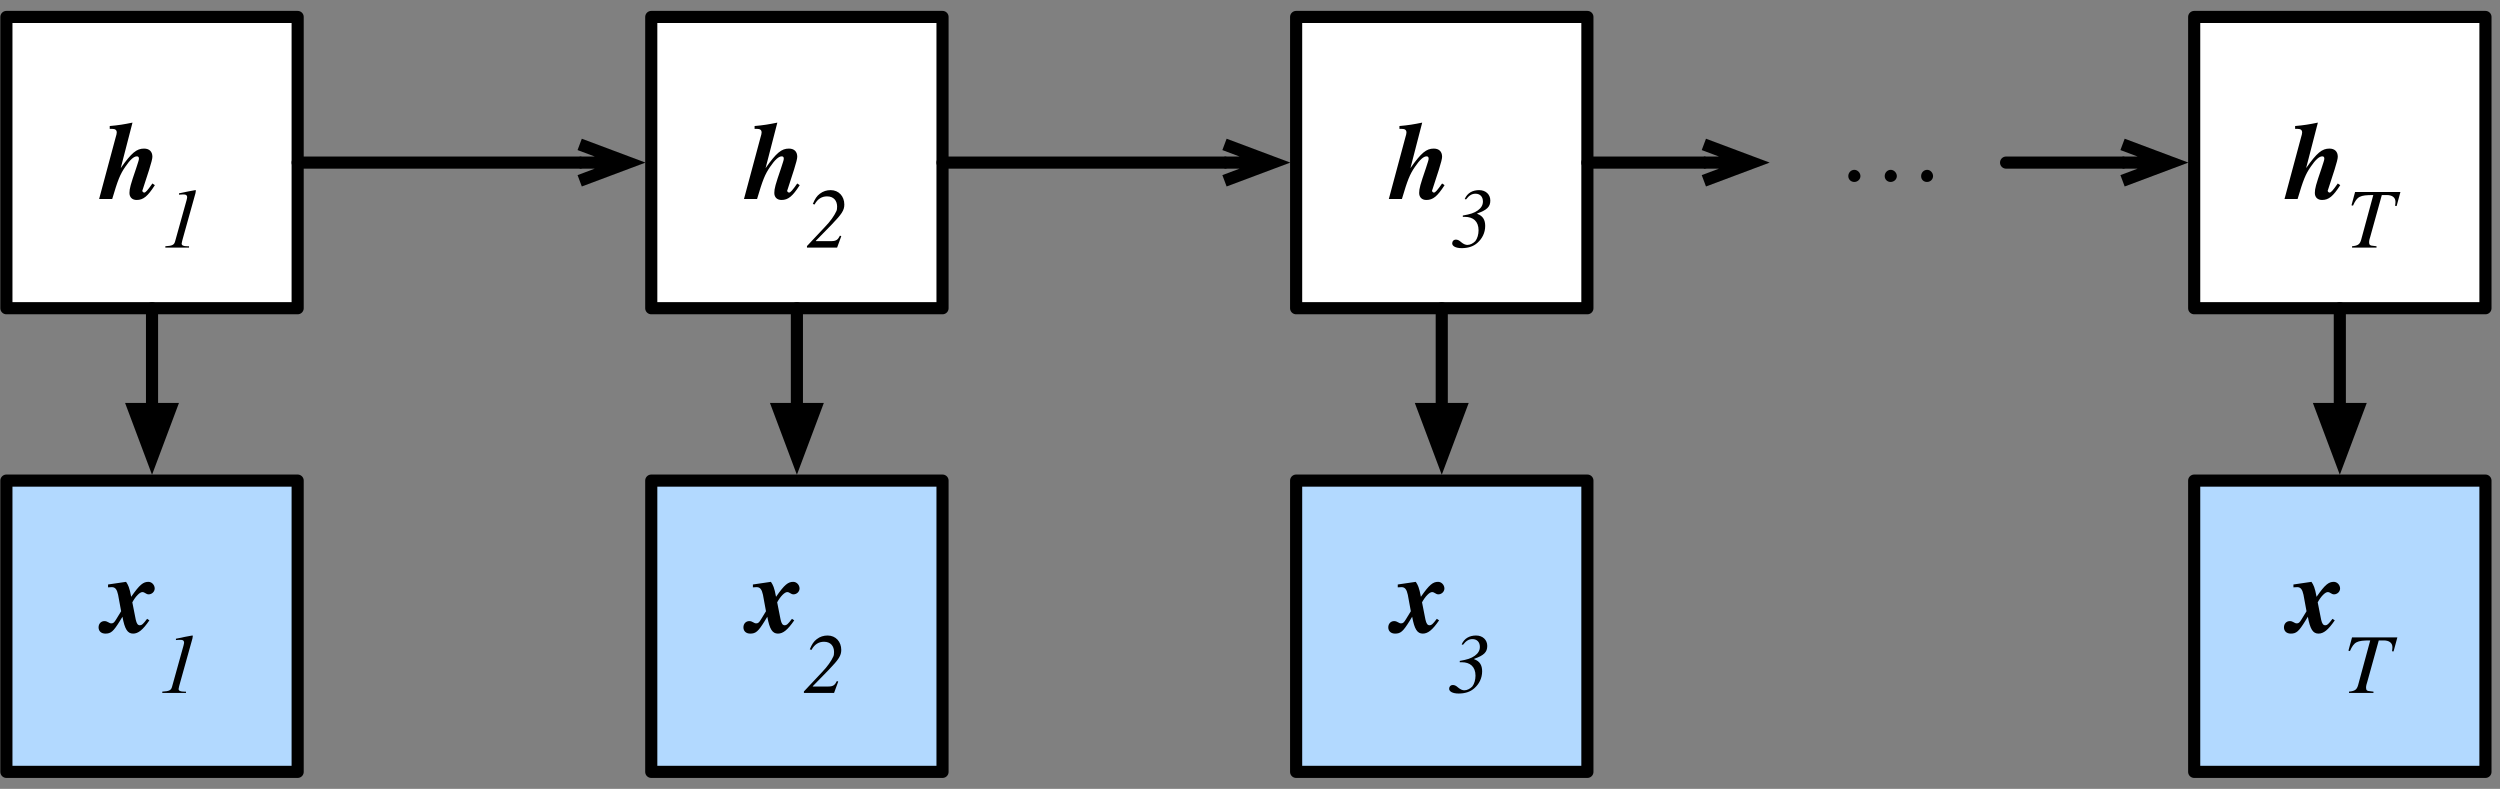 <svg xmlns="http://www.w3.org/2000/svg" xmlns:xlink="http://www.w3.org/1999/xlink" width="206pt" height="65pt" version="1.1" viewBox="0 0 206 65"><rect x="0" y="0" width="206" height="65" fill="#808080" stroke="none"/><defs><g><symbol id="glyph0-0" overflow="visible"><path stroke="none"/></symbol><symbol id="glyph0-1" overflow="visible"><path stroke="none" d="M 0.375 -3.938 L 0.375 -3.703 C 0.547 -3.719 0.609 -3.719 0.688 -3.719 C 0.969 -3.719 1.109 -3.531 1.203 -3.094 L 1.453 -1.734 L 1.062 -1.094 C 0.875 -0.781 0.797 -0.734 0.641 -0.734 C 0.453 -0.734 0.344 -0.922 0.078 -0.922 C -0.203 -0.922 -0.406 -0.703 -0.406 -0.406 C -0.406 -0.094 -0.188 0.109 0.156 0.109 C 0.609 0.109 0.812 -0.062 1.344 -0.922 L 1.562 -1.281 C 1.75 -0.25 1.984 0.109 2.438 0.109 C 2.859 0.109 3.234 -0.188 3.781 -0.984 L 3.594 -1.109 C 3.25 -0.656 3.156 -0.578 3 -0.578 C 2.828 -0.578 2.734 -0.703 2.656 -1.047 L 2.375 -2.469 C 2.656 -2.984 3 -3.312 3.203 -3.312 C 3.406 -3.312 3.5 -3.125 3.719 -3.125 C 3.984 -3.125 4.219 -3.344 4.219 -3.609 C 4.219 -3.891 3.984 -4.156 3.703 -4.156 C 3.281 -4.156 2.984 -3.938 2.281 -2.922 C 2.141 -3.688 2.031 -3.906 1.859 -4.156 Z M 0.375 -3.938"/></symbol><symbol id="glyph0-2" overflow="visible"><path stroke="none" d="M 4.281 -1.281 C 3.891 -0.719 3.719 -0.531 3.609 -0.531 C 3.531 -0.531 3.453 -0.609 3.453 -0.672 C 3.453 -0.703 3.453 -0.719 3.484 -0.781 L 4.016 -2.422 C 4.188 -2.984 4.281 -3.312 4.281 -3.484 C 4.281 -3.906 4.031 -4.156 3.594 -4.156 C 2.984 -4.156 2.562 -3.812 1.672 -2.547 L 2.641 -6.297 C 1.953 -6.156 1.5 -6.078 0.766 -6.016 L 0.766 -5.781 L 0.969 -5.781 C 1.219 -5.781 1.344 -5.688 1.344 -5.484 C 1.344 -5.406 1.312 -5.25 1.25 -5.062 L -0.109 0 L 0.969 0 C 1.438 -1.578 1.609 -2.016 2.047 -2.656 C 2.438 -3.234 2.75 -3.516 3 -3.516 C 3.109 -3.516 3.172 -3.469 3.172 -3.328 C 3.172 -3.266 3.156 -3.188 3.109 -3.047 L 2.938 -2.516 C 2.484 -1.188 2.391 -0.859 2.391 -0.5 C 2.391 -0.141 2.625 0.078 2.984 0.078 C 3.531 0.078 3.891 -0.219 4.484 -1.141 Z M 4.281 -1.281"/></symbol><symbol id="glyph1-0" overflow="visible"><path stroke="none"/></symbol><symbol id="glyph1-1" overflow="visible"><path stroke="none" d="M 0.703 -3.547 C 0.953 -4.016 1.312 -4.219 1.734 -4.219 C 2.281 -4.219 2.562 -3.859 2.562 -3.375 C 2.562 -3.219 2.547 -3.094 2.5 -3 C 2.328 -2.625 2.016 -2.172 1.547 -1.688 L 0.078 -0.125 L 0.078 0 L 2.562 0 L 2.906 -0.938 L 2.797 -0.984 C 2.625 -0.641 2.484 -0.531 2.078 -0.531 L 0.812 -0.531 L 0.812 -0.562 L 2.125 -1.906 C 2.953 -2.766 3.156 -3.078 3.156 -3.547 C 3.156 -4.219 2.703 -4.734 2.031 -4.734 C 1.703 -4.734 1.406 -4.641 1.141 -4.438 C 0.891 -4.25 0.734 -4.016 0.562 -3.594 Z M 0.703 -3.547"/></symbol><symbol id="glyph1-2" overflow="visible"><path stroke="none" d="M 1.25 -3.969 C 1.5 -4.297 1.734 -4.438 2.031 -4.438 C 2.406 -4.438 2.641 -4.188 2.641 -3.797 C 2.641 -3.5 2.5 -3.266 2.219 -3.062 C 1.906 -2.844 1.609 -2.75 0.984 -2.641 L 0.984 -2.531 L 1.156 -2.531 C 1.828 -2.531 2.281 -2.172 2.281 -1.422 C 2.281 -1.094 2.188 -0.75 2.016 -0.531 C 1.828 -0.344 1.594 -0.219 1.359 -0.219 C 1.219 -0.219 1.047 -0.281 0.859 -0.438 C 0.672 -0.609 0.547 -0.656 0.406 -0.656 C 0.234 -0.656 0.109 -0.531 0.109 -0.344 C 0.109 -0.125 0.391 0.047 0.891 0.047 C 1.391 0.047 1.844 -0.078 2.188 -0.391 C 2.578 -0.734 2.828 -1.219 2.828 -1.781 C 2.828 -2.281 2.641 -2.609 2.172 -2.781 L 2.172 -2.812 C 2.969 -3.094 3.25 -3.359 3.25 -3.875 C 3.25 -4.375 2.875 -4.734 2.328 -4.734 C 1.812 -4.734 1.359 -4.516 1.141 -4 Z M 1.25 -3.969"/></symbol><symbol id="glyph1-3" overflow="visible"><path stroke="none" d="M 4.438 -4.578 L 0.703 -4.578 L 0.406 -3.484 L 0.531 -3.453 C 0.875 -4.219 1.094 -4.328 2.203 -4.328 L 1.203 -0.641 C 1.094 -0.266 0.938 -0.156 0.453 -0.109 L 0.453 0 L 2.469 0 L 2.469 -0.109 L 2.219 -0.141 C 1.938 -0.156 1.859 -0.219 1.859 -0.438 C 1.859 -0.594 1.906 -0.75 1.953 -0.891 L 2.906 -4.328 L 3.312 -4.328 C 3.766 -4.328 4.031 -4.125 4.031 -3.766 C 4.031 -3.672 4.016 -3.562 4 -3.438 L 4.125 -3.422 Z M 4.438 -4.578"/></symbol><symbol id="glyph1-4" overflow="visible"><path stroke="none" d="M 2.812 -4.734 C 2.266 -4.625 2.234 -4.641 1.625 -4.5 L 1.469 -4.469 L 1.469 -4.359 C 1.594 -4.375 1.75 -4.375 1.875 -4.375 L 1.891 -4.375 C 2.047 -4.375 2.141 -4.297 2.141 -4.156 C 2.141 -4.109 2.125 -4.031 2.094 -3.906 L 1.141 -0.484 C 1.062 -0.219 0.906 -0.141 0.344 -0.109 L 0.344 0 L 2.297 0 L 2.297 -0.109 L 2.156 -0.109 C 1.844 -0.109 1.688 -0.172 1.688 -0.328 C 1.688 -0.406 1.766 -0.672 1.812 -0.844 L 2.828 -4.484 C 2.844 -4.578 2.859 -4.641 2.859 -4.688 C 2.859 -4.719 2.844 -4.734 2.828 -4.734 Z M 2.812 -4.734"/></symbol><symbol id="glyph2-0" overflow="visible"><path stroke="none"/></symbol><symbol id="glyph2-1" overflow="visible"><path stroke="none" d="M 7.984 -0.391 C 7.984 -0.656 7.766 -0.906 7.5 -0.906 C 7.219 -0.906 7 -0.672 7 -0.391 C 7 -0.109 7.203 0.094 7.484 0.094 C 7.766 0.094 7.984 -0.125 7.984 -0.391 Z M 5 -0.391 C 5 -0.656 4.766 -0.906 4.5 -0.906 C 4.219 -0.906 4 -0.672 4 -0.391 C 4 -0.109 4.219 0.094 4.484 0.094 C 4.766 0.094 5 -0.125 5 -0.391 Z M 2 -0.391 C 2 -0.656 1.766 -0.906 1.5 -0.906 C 1.219 -0.906 1 -0.672 1 -0.391 C 1 -0.109 1.219 0.094 1.5 0.094 C 1.766 0.094 2 -0.125 2 -0.391 Z M 2 -0.391"/></symbol></g></defs><g id="surface1"><path fill="#B2D9FF" fill-opacity="1" fill-rule="nonzero" stroke="#000" stroke-linecap="round" stroke-linejoin="round" stroke-miterlimit="10" stroke-opacity="1" stroke-width="1" d="M 151.664 745.602 L 175.664 745.602 L 175.664 769.602 L 151.664 769.602 Z M 151.664 745.602" transform="matrix(1,0,0,1,-98,-706)"/><g fill="#000" fill-opacity="1"><use x="61.664" y="52.1" xlink:href="#glyph0-1"/></g><g fill="#000" fill-opacity="1"><use x="66.164" y="57.1" xlink:href="#glyph1-1"/></g><path fill="none" stroke="#000" stroke-linecap="round" stroke-linejoin="round" stroke-miterlimit="10" stroke-opacity="1" stroke-width=".5" d="M 221.336 709.645 L 216.535 709.645" transform="matrix(1,0,0,1,-98,-706)"/><path fill="none" stroke="#000" stroke-linecap="butt" stroke-linejoin="miter" stroke-miterlimit="10" stroke-opacity="1" stroke-width=".5" d="M 214.535 709.645 L 216.535 709.645 M 216.535 710.395 L 214.535 709.645 L 216.535 708.895" transform="matrix(1,0,0,1,-98,-706)"/><path fill="#FFF" fill-opacity="1" fill-rule="nonzero" stroke="#000" stroke-linecap="round" stroke-linejoin="round" stroke-miterlimit="10" stroke-opacity="1" stroke-width="1" d="M 151.664 707.398 L 175.664 707.398 L 175.664 731.398 L 151.664 731.398 Z M 151.664 707.398" transform="matrix(1,0,0,1,-98,-706)"/><g fill="#000" fill-opacity="1"><use x="61.412" y="16.4" xlink:href="#glyph0-2"/></g><g fill="#000" fill-opacity="1"><use x="66.416" y="20.4" xlink:href="#glyph1-1"/></g><path fill="none" stroke="#000" stroke-linecap="round" stroke-linejoin="round" stroke-miterlimit="10" stroke-opacity="1" stroke-width="1" d="M 163.664 739.699 L 163.664 731.398" transform="matrix(1,0,0,1,-98,-706)"/><path fill="#000" fill-opacity="1" fill-rule="nonzero" stroke="#000" stroke-linecap="butt" stroke-linejoin="miter" stroke-miterlimit="10" stroke-opacity="1" stroke-width="1" d="M 163.664 743.699 L 165.164 739.699 L 162.164 739.699 Z M 163.664 743.699" transform="matrix(1,0,0,1,-98,-706)"/><path fill="#B2D9FF" fill-opacity="1" fill-rule="nonzero" stroke="#000" stroke-linecap="round" stroke-linejoin="round" stroke-miterlimit="10" stroke-opacity="1" stroke-width="1" d="M 204.801 745.602 L 228.801 745.602 L 228.801 769.602 L 204.801 769.602 Z M 204.801 745.602" transform="matrix(1,0,0,1,-98,-706)"/><g fill="#000" fill-opacity="1"><use x="114.8" y="52.1" xlink:href="#glyph0-1"/></g><g fill="#000" fill-opacity="1"><use x="119.3" y="57.1" xlink:href="#glyph1-2"/></g><path fill="#FFF" fill-opacity="1" fill-rule="nonzero" stroke="#000" stroke-linecap="round" stroke-linejoin="round" stroke-miterlimit="10" stroke-opacity="1" stroke-width="1" d="M 204.801 707.398 L 228.801 707.398 L 228.801 731.398 L 204.801 731.398 Z M 204.801 707.398" transform="matrix(1,0,0,1,-98,-706)"/><g fill="#000" fill-opacity="1"><use x="114.548" y="16.4" xlink:href="#glyph0-2"/></g><g fill="#000" fill-opacity="1"><use x="119.552" y="20.4" xlink:href="#glyph1-2"/></g><path fill="none" stroke="#000" stroke-linecap="round" stroke-linejoin="round" stroke-miterlimit="10" stroke-opacity="1" stroke-width="1" d="M 216.801 739.699 L 216.801 731.398" transform="matrix(1,0,0,1,-98,-706)"/><path fill="#000" fill-opacity="1" fill-rule="nonzero" stroke="#000" stroke-linecap="butt" stroke-linejoin="miter" stroke-miterlimit="10" stroke-opacity="1" stroke-width="1" d="M 216.801 743.699 L 218.301 739.699 L 215.301 739.699 Z M 216.801 743.699" transform="matrix(1,0,0,1,-98,-706)"/><path fill="#B2D9FF" fill-opacity="1" fill-rule="nonzero" stroke="#000" stroke-linecap="round" stroke-linejoin="round" stroke-miterlimit="10" stroke-opacity="1" stroke-width="1" d="M 278.801 745.602 L 302.801 745.602 L 302.801 769.602 L 278.801 769.602 Z M 278.801 745.602" transform="matrix(1,0,0,1,-98,-706)"/><g fill="#000" fill-opacity="1"><use x="188.604" y="52.1" xlink:href="#glyph0-1"/></g><g fill="#000" fill-opacity="1"><use x="193.104" y="57.1" xlink:href="#glyph1-3"/></g><path fill="#FFF" fill-opacity="1" fill-rule="nonzero" stroke="#000" stroke-linecap="round" stroke-linejoin="round" stroke-miterlimit="10" stroke-opacity="1" stroke-width="1" d="M 278.801 707.398 L 302.801 707.398 L 302.801 731.398 L 278.801 731.398 Z M 278.801 707.398" transform="matrix(1,0,0,1,-98,-706)"/><g fill="#000" fill-opacity="1"><use x="188.352" y="16.4" xlink:href="#glyph0-2"/></g><g fill="#000" fill-opacity="1"><use x="193.356" y="20.4" xlink:href="#glyph1-3"/></g><path fill="none" stroke="#000" stroke-linecap="round" stroke-linejoin="round" stroke-miterlimit="10" stroke-opacity="1" stroke-width="1" d="M 290.801 739.699 L 290.801 731.398" transform="matrix(1,0,0,1,-98,-706)"/><path fill="#000" fill-opacity="1" fill-rule="nonzero" stroke="#000" stroke-linecap="butt" stroke-linejoin="miter" stroke-miterlimit="10" stroke-opacity="1" stroke-width="1" d="M 290.801 743.699 L 292.301 739.699 L 289.301 739.699 Z M 290.801 743.699" transform="matrix(1,0,0,1,-98,-706)"/><g fill="#000" fill-opacity="1"><use x="151.3" y="14.9" xlink:href="#glyph2-1"/></g><path fill="none" stroke="#000" stroke-linecap="round" stroke-linejoin="round" stroke-miterlimit="10" stroke-opacity="1" stroke-width="1" d="M 175.664 719.398 L 198.898 719.398" transform="matrix(1,0,0,1,-98,-706)"/><path fill="none" stroke="#000" stroke-linecap="butt" stroke-linejoin="miter" stroke-miterlimit="10" stroke-opacity="1" stroke-width="1" d="M 202.898 719.398 L 198.898 719.398 M 198.898 717.898 L 202.898 719.398 L 198.898 720.898" transform="matrix(1,0,0,1,-98,-706)"/><path fill="none" stroke="#000" stroke-linecap="round" stroke-linejoin="round" stroke-miterlimit="10" stroke-opacity="1" stroke-width="1" d="M 228.801 719.398 L 238.398 719.398" transform="matrix(1,0,0,1,-98,-706)"/><path fill="none" stroke="#000" stroke-linecap="butt" stroke-linejoin="miter" stroke-miterlimit="10" stroke-opacity="1" stroke-width="1" d="M 242.398 719.398 L 238.398 719.398 M 238.398 717.898 L 242.398 719.398 L 238.398 720.898" transform="matrix(1,0,0,1,-98,-706)"/><path fill="none" stroke="#000" stroke-linecap="round" stroke-linejoin="round" stroke-miterlimit="10" stroke-opacity="1" stroke-width="1" d="M 263.301 719.398 L 272.898 719.398" transform="matrix(1,0,0,1,-98,-706)"/><path fill="none" stroke="#000" stroke-linecap="butt" stroke-linejoin="miter" stroke-miterlimit="10" stroke-opacity="1" stroke-width="1" d="M 276.898 719.398 L 272.898 719.398 M 272.898 717.898 L 276.898 719.398 L 272.898 720.898" transform="matrix(1,0,0,1,-98,-706)"/><path fill="#B2D9FF" fill-opacity="1" fill-rule="nonzero" stroke="#000" stroke-linecap="round" stroke-linejoin="round" stroke-miterlimit="10" stroke-opacity="1" stroke-width="1" d="M 98.527 745.602 L 122.527 745.602 L 122.527 769.602 L 98.527 769.602 Z M 98.527 745.602" transform="matrix(1,0,0,1,-98,-706)"/><g fill="#000" fill-opacity="1"><use x="8.528" y="52.1" xlink:href="#glyph0-1"/></g><g fill="#000" fill-opacity="1"><use x="13.028" y="57.1" xlink:href="#glyph1-4"/></g><path fill="#FFF" fill-opacity="1" fill-rule="nonzero" stroke="#000" stroke-linecap="round" stroke-linejoin="round" stroke-miterlimit="10" stroke-opacity="1" stroke-width="1" d="M 98.527 707.398 L 122.527 707.398 L 122.527 731.398 L 98.527 731.398 Z M 98.527 707.398" transform="matrix(1,0,0,1,-98,-706)"/><g fill="#000" fill-opacity="1"><use x="8.276" y="16.4" xlink:href="#glyph0-2"/></g><g fill="#000" fill-opacity="1"><use x="13.28" y="20.4" xlink:href="#glyph1-4"/></g><path fill="none" stroke="#000" stroke-linecap="round" stroke-linejoin="round" stroke-miterlimit="10" stroke-opacity="1" stroke-width="1" d="M 110.527 739.699 L 110.527 731.398" transform="matrix(1,0,0,1,-98,-706)"/><path fill="#000" fill-opacity="1" fill-rule="nonzero" stroke="#000" stroke-linecap="butt" stroke-linejoin="miter" stroke-miterlimit="10" stroke-opacity="1" stroke-width="1" d="M 110.527 743.699 L 112.027 739.699 L 109.027 739.699 Z M 110.527 743.699" transform="matrix(1,0,0,1,-98,-706)"/><path fill="none" stroke="#000" stroke-linecap="round" stroke-linejoin="round" stroke-miterlimit="10" stroke-opacity="1" stroke-width="1" d="M 122.527 719.398 L 145.766 719.398" transform="matrix(1,0,0,1,-98,-706)"/><path fill="none" stroke="#000" stroke-linecap="butt" stroke-linejoin="miter" stroke-miterlimit="10" stroke-opacity="1" stroke-width="1" d="M 149.766 719.398 L 145.766 719.398 M 145.766 717.898 L 149.766 719.398 L 145.766 720.898" transform="matrix(1,0,0,1,-98,-706)"/></g></svg>